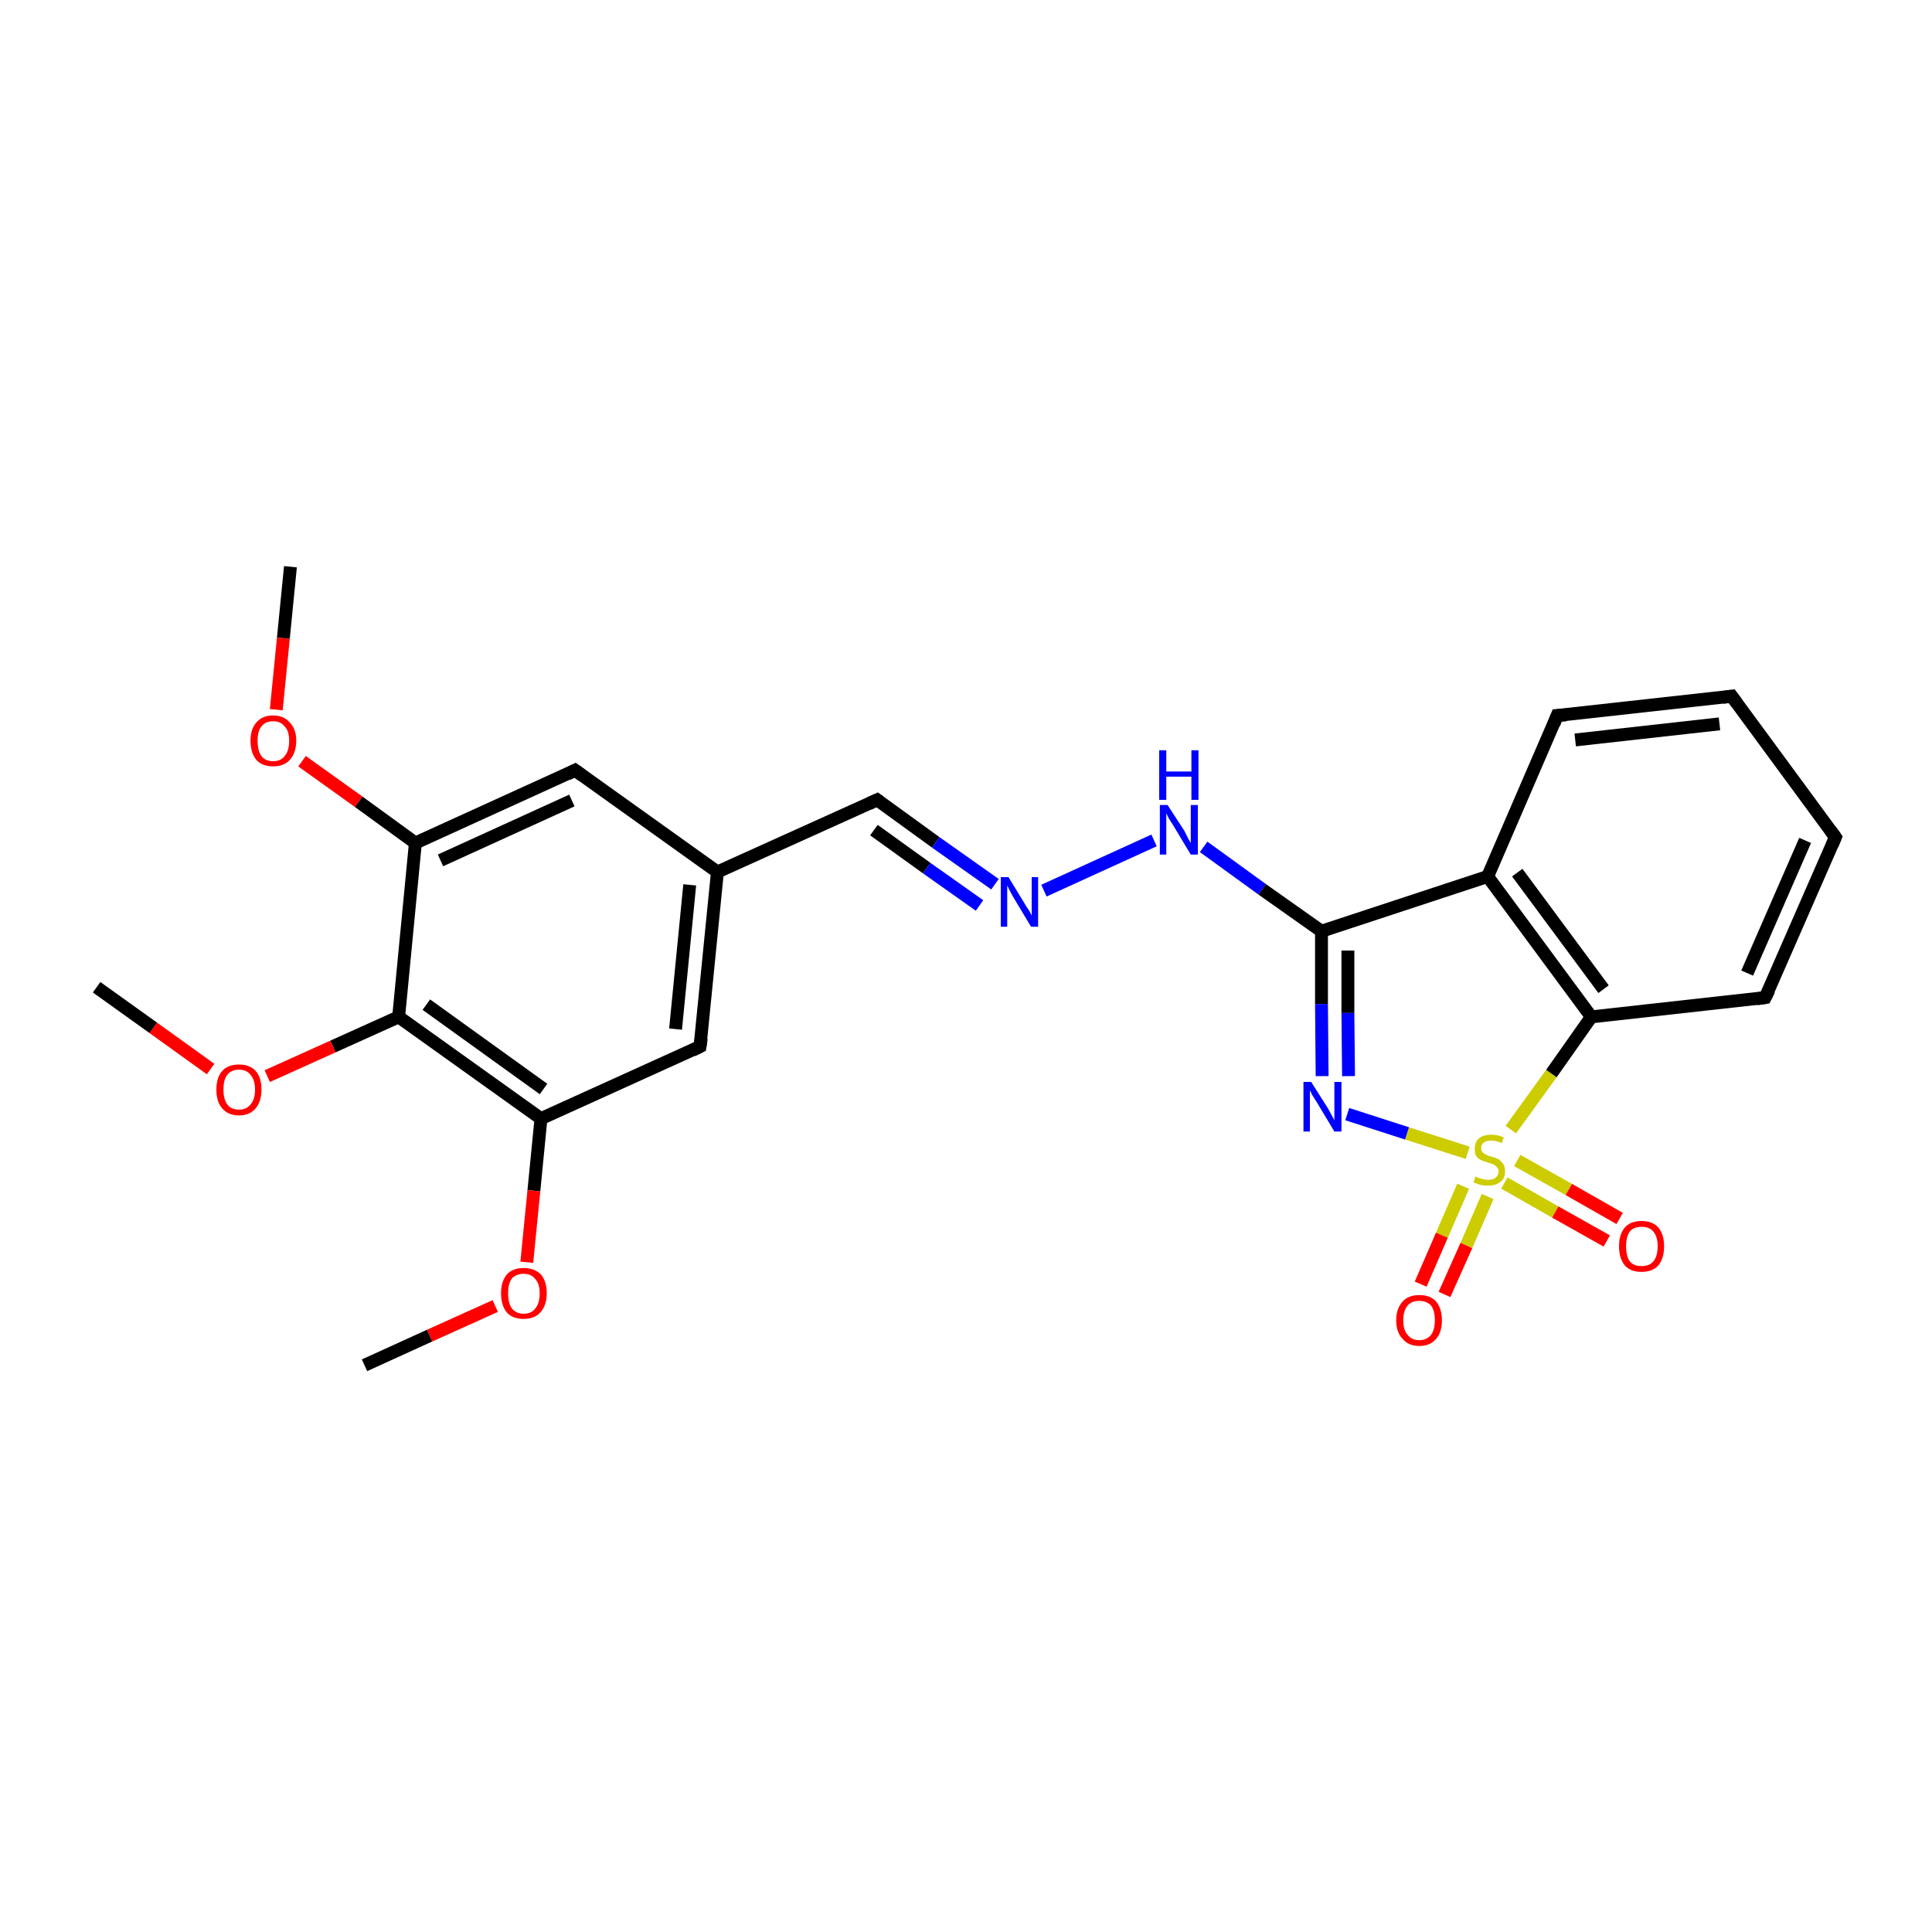 <?xml version='1.0' encoding='iso-8859-1'?>
<svg version='1.1' baseProfile='full'
              xmlns='http://www.w3.org/2000/svg'
                      xmlns:rdkit='http://www.rdkit.org/xml'
                      xmlns:xlink='http://www.w3.org/1999/xlink'
                  xml:space='preserve'
width='300px' height='300px' viewBox='0 0 300 300'>
<!-- END OF HEADER -->
<rect style='opacity:1.0;fill:#FFFFFF;stroke:none' width='300.0' height='300.0' x='0.0' y='0.0'> </rect>
<path class='bond-0 atom-0 atom-1' d='M 45.1,88.0 L 44.0,99.1' style='fill:none;fill-rule:evenodd;stroke:#000000;stroke-width:2.0px;stroke-linecap:butt;stroke-linejoin:miter;stroke-opacity:1' />
<path class='bond-0 atom-0 atom-1' d='M 44.0,99.1 L 42.9,110.2' style='fill:none;fill-rule:evenodd;stroke:#FF0000;stroke-width:2.0px;stroke-linecap:butt;stroke-linejoin:miter;stroke-opacity:1' />
<path class='bond-1 atom-1 atom-2' d='M 46.9,118.2 L 55.7,124.5' style='fill:none;fill-rule:evenodd;stroke:#FF0000;stroke-width:2.0px;stroke-linecap:butt;stroke-linejoin:miter;stroke-opacity:1' />
<path class='bond-1 atom-1 atom-2' d='M 55.7,124.5 L 64.5,130.9' style='fill:none;fill-rule:evenodd;stroke:#000000;stroke-width:2.0px;stroke-linecap:butt;stroke-linejoin:miter;stroke-opacity:1' />
<path class='bond-2 atom-2 atom-3' d='M 64.5,130.9 L 89.3,119.6' style='fill:none;fill-rule:evenodd;stroke:#000000;stroke-width:2.0px;stroke-linecap:butt;stroke-linejoin:miter;stroke-opacity:1' />
<path class='bond-2 atom-2 atom-3' d='M 68.4,133.6 L 88.8,124.3' style='fill:none;fill-rule:evenodd;stroke:#000000;stroke-width:2.0px;stroke-linecap:butt;stroke-linejoin:miter;stroke-opacity:1' />
<path class='bond-3 atom-2 atom-7' d='M 64.5,130.9 L 61.9,157.9' style='fill:none;fill-rule:evenodd;stroke:#000000;stroke-width:2.0px;stroke-linecap:butt;stroke-linejoin:miter;stroke-opacity:1' />
<path class='bond-4 atom-3 atom-4' d='M 89.3,119.6 L 111.4,135.4' style='fill:none;fill-rule:evenodd;stroke:#000000;stroke-width:2.0px;stroke-linecap:butt;stroke-linejoin:miter;stroke-opacity:1' />
<path class='bond-5 atom-4 atom-5' d='M 111.4,135.4 L 108.7,162.5' style='fill:none;fill-rule:evenodd;stroke:#000000;stroke-width:2.0px;stroke-linecap:butt;stroke-linejoin:miter;stroke-opacity:1' />
<path class='bond-5 atom-4 atom-5' d='M 107.1,137.4 L 104.9,159.8' style='fill:none;fill-rule:evenodd;stroke:#000000;stroke-width:2.0px;stroke-linecap:butt;stroke-linejoin:miter;stroke-opacity:1' />
<path class='bond-6 atom-4 atom-12' d='M 111.4,135.4 L 136.2,124.2' style='fill:none;fill-rule:evenodd;stroke:#000000;stroke-width:2.0px;stroke-linecap:butt;stroke-linejoin:miter;stroke-opacity:1' />
<path class='bond-7 atom-5 atom-6' d='M 108.7,162.5 L 84.0,173.7' style='fill:none;fill-rule:evenodd;stroke:#000000;stroke-width:2.0px;stroke-linecap:butt;stroke-linejoin:miter;stroke-opacity:1' />
<path class='bond-8 atom-6 atom-7' d='M 84.0,173.7 L 61.9,157.9' style='fill:none;fill-rule:evenodd;stroke:#000000;stroke-width:2.0px;stroke-linecap:butt;stroke-linejoin:miter;stroke-opacity:1' />
<path class='bond-8 atom-6 atom-7' d='M 84.4,169.1 L 66.2,156.0' style='fill:none;fill-rule:evenodd;stroke:#000000;stroke-width:2.0px;stroke-linecap:butt;stroke-linejoin:miter;stroke-opacity:1' />
<path class='bond-9 atom-6 atom-10' d='M 84.0,173.7 L 82.9,184.9' style='fill:none;fill-rule:evenodd;stroke:#000000;stroke-width:2.0px;stroke-linecap:butt;stroke-linejoin:miter;stroke-opacity:1' />
<path class='bond-9 atom-6 atom-10' d='M 82.9,184.9 L 81.8,196.0' style='fill:none;fill-rule:evenodd;stroke:#FF0000;stroke-width:2.0px;stroke-linecap:butt;stroke-linejoin:miter;stroke-opacity:1' />
<path class='bond-10 atom-7 atom-8' d='M 61.9,157.9 L 51.7,162.5' style='fill:none;fill-rule:evenodd;stroke:#000000;stroke-width:2.0px;stroke-linecap:butt;stroke-linejoin:miter;stroke-opacity:1' />
<path class='bond-10 atom-7 atom-8' d='M 51.7,162.5 L 41.5,167.1' style='fill:none;fill-rule:evenodd;stroke:#FF0000;stroke-width:2.0px;stroke-linecap:butt;stroke-linejoin:miter;stroke-opacity:1' />
<path class='bond-11 atom-8 atom-9' d='M 32.7,166.0 L 23.8,159.6' style='fill:none;fill-rule:evenodd;stroke:#FF0000;stroke-width:2.0px;stroke-linecap:butt;stroke-linejoin:miter;stroke-opacity:1' />
<path class='bond-11 atom-8 atom-9' d='M 23.8,159.6 L 15.0,153.3' style='fill:none;fill-rule:evenodd;stroke:#000000;stroke-width:2.0px;stroke-linecap:butt;stroke-linejoin:miter;stroke-opacity:1' />
<path class='bond-12 atom-10 atom-11' d='M 76.9,202.8 L 66.7,207.4' style='fill:none;fill-rule:evenodd;stroke:#FF0000;stroke-width:2.0px;stroke-linecap:butt;stroke-linejoin:miter;stroke-opacity:1' />
<path class='bond-12 atom-10 atom-11' d='M 66.7,207.4 L 56.6,212.0' style='fill:none;fill-rule:evenodd;stroke:#000000;stroke-width:2.0px;stroke-linecap:butt;stroke-linejoin:miter;stroke-opacity:1' />
<path class='bond-13 atom-12 atom-13' d='M 136.2,124.2 L 145.3,130.8' style='fill:none;fill-rule:evenodd;stroke:#000000;stroke-width:2.0px;stroke-linecap:butt;stroke-linejoin:miter;stroke-opacity:1' />
<path class='bond-13 atom-12 atom-13' d='M 145.3,130.8 L 154.5,137.3' style='fill:none;fill-rule:evenodd;stroke:#0000FF;stroke-width:2.0px;stroke-linecap:butt;stroke-linejoin:miter;stroke-opacity:1' />
<path class='bond-13 atom-12 atom-13' d='M 135.7,128.9 L 143.9,134.8' style='fill:none;fill-rule:evenodd;stroke:#000000;stroke-width:2.0px;stroke-linecap:butt;stroke-linejoin:miter;stroke-opacity:1' />
<path class='bond-13 atom-12 atom-13' d='M 143.9,134.8 L 152.1,140.6' style='fill:none;fill-rule:evenodd;stroke:#0000FF;stroke-width:2.0px;stroke-linecap:butt;stroke-linejoin:miter;stroke-opacity:1' />
<path class='bond-14 atom-13 atom-14' d='M 162.1,138.3 L 179.2,130.5' style='fill:none;fill-rule:evenodd;stroke:#0000FF;stroke-width:2.0px;stroke-linecap:butt;stroke-linejoin:miter;stroke-opacity:1' />
<path class='bond-15 atom-14 atom-15' d='M 186.9,131.5 L 196.0,138.1' style='fill:none;fill-rule:evenodd;stroke:#0000FF;stroke-width:2.0px;stroke-linecap:butt;stroke-linejoin:miter;stroke-opacity:1' />
<path class='bond-15 atom-14 atom-15' d='M 196.0,138.1 L 205.2,144.6' style='fill:none;fill-rule:evenodd;stroke:#000000;stroke-width:2.0px;stroke-linecap:butt;stroke-linejoin:miter;stroke-opacity:1' />
<path class='bond-16 atom-15 atom-16' d='M 205.2,144.6 L 205.2,155.9' style='fill:none;fill-rule:evenodd;stroke:#000000;stroke-width:2.0px;stroke-linecap:butt;stroke-linejoin:miter;stroke-opacity:1' />
<path class='bond-16 atom-15 atom-16' d='M 205.2,155.9 L 205.3,167.1' style='fill:none;fill-rule:evenodd;stroke:#0000FF;stroke-width:2.0px;stroke-linecap:butt;stroke-linejoin:miter;stroke-opacity:1' />
<path class='bond-16 atom-15 atom-16' d='M 209.3,147.6 L 209.3,157.3' style='fill:none;fill-rule:evenodd;stroke:#000000;stroke-width:2.0px;stroke-linecap:butt;stroke-linejoin:miter;stroke-opacity:1' />
<path class='bond-16 atom-15 atom-16' d='M 209.3,157.3 L 209.4,167.1' style='fill:none;fill-rule:evenodd;stroke:#0000FF;stroke-width:2.0px;stroke-linecap:butt;stroke-linejoin:miter;stroke-opacity:1' />
<path class='bond-17 atom-15 atom-25' d='M 205.2,144.6 L 231.0,136.1' style='fill:none;fill-rule:evenodd;stroke:#000000;stroke-width:2.0px;stroke-linecap:butt;stroke-linejoin:miter;stroke-opacity:1' />
<path class='bond-18 atom-16 atom-17' d='M 209.2,173.0 L 218.5,176.0' style='fill:none;fill-rule:evenodd;stroke:#0000FF;stroke-width:2.0px;stroke-linecap:butt;stroke-linejoin:miter;stroke-opacity:1' />
<path class='bond-18 atom-16 atom-17' d='M 218.5,176.0 L 227.9,179.0' style='fill:none;fill-rule:evenodd;stroke:#CCCC00;stroke-width:2.0px;stroke-linecap:butt;stroke-linejoin:miter;stroke-opacity:1' />
<path class='bond-19 atom-17 atom-18' d='M 227.2,184.2 L 223.9,191.8' style='fill:none;fill-rule:evenodd;stroke:#CCCC00;stroke-width:2.0px;stroke-linecap:butt;stroke-linejoin:miter;stroke-opacity:1' />
<path class='bond-19 atom-17 atom-18' d='M 223.9,191.8 L 220.6,199.4' style='fill:none;fill-rule:evenodd;stroke:#FF0000;stroke-width:2.0px;stroke-linecap:butt;stroke-linejoin:miter;stroke-opacity:1' />
<path class='bond-19 atom-17 atom-18' d='M 231.0,185.8 L 227.7,193.4' style='fill:none;fill-rule:evenodd;stroke:#CCCC00;stroke-width:2.0px;stroke-linecap:butt;stroke-linejoin:miter;stroke-opacity:1' />
<path class='bond-19 atom-17 atom-18' d='M 227.7,193.4 L 224.3,201.0' style='fill:none;fill-rule:evenodd;stroke:#FF0000;stroke-width:2.0px;stroke-linecap:butt;stroke-linejoin:miter;stroke-opacity:1' />
<path class='bond-20 atom-17 atom-19' d='M 233.6,183.7 L 241.5,188.2' style='fill:none;fill-rule:evenodd;stroke:#CCCC00;stroke-width:2.0px;stroke-linecap:butt;stroke-linejoin:miter;stroke-opacity:1' />
<path class='bond-20 atom-17 atom-19' d='M 241.5,188.2 L 249.5,192.7' style='fill:none;fill-rule:evenodd;stroke:#FF0000;stroke-width:2.0px;stroke-linecap:butt;stroke-linejoin:miter;stroke-opacity:1' />
<path class='bond-20 atom-17 atom-19' d='M 235.6,180.2 L 243.6,184.7' style='fill:none;fill-rule:evenodd;stroke:#CCCC00;stroke-width:2.0px;stroke-linecap:butt;stroke-linejoin:miter;stroke-opacity:1' />
<path class='bond-20 atom-17 atom-19' d='M 243.6,184.7 L 251.5,189.2' style='fill:none;fill-rule:evenodd;stroke:#FF0000;stroke-width:2.0px;stroke-linecap:butt;stroke-linejoin:miter;stroke-opacity:1' />
<path class='bond-21 atom-17 atom-20' d='M 234.6,175.4 L 240.9,166.7' style='fill:none;fill-rule:evenodd;stroke:#CCCC00;stroke-width:2.0px;stroke-linecap:butt;stroke-linejoin:miter;stroke-opacity:1' />
<path class='bond-21 atom-17 atom-20' d='M 240.9,166.7 L 247.1,157.9' style='fill:none;fill-rule:evenodd;stroke:#000000;stroke-width:2.0px;stroke-linecap:butt;stroke-linejoin:miter;stroke-opacity:1' />
<path class='bond-22 atom-20 atom-21' d='M 247.1,157.9 L 274.1,154.9' style='fill:none;fill-rule:evenodd;stroke:#000000;stroke-width:2.0px;stroke-linecap:butt;stroke-linejoin:miter;stroke-opacity:1' />
<path class='bond-23 atom-20 atom-25' d='M 247.1,157.9 L 231.0,136.1' style='fill:none;fill-rule:evenodd;stroke:#000000;stroke-width:2.0px;stroke-linecap:butt;stroke-linejoin:miter;stroke-opacity:1' />
<path class='bond-23 atom-20 atom-25' d='M 249.0,153.6 L 235.6,135.5' style='fill:none;fill-rule:evenodd;stroke:#000000;stroke-width:2.0px;stroke-linecap:butt;stroke-linejoin:miter;stroke-opacity:1' />
<path class='bond-24 atom-21 atom-22' d='M 274.1,154.9 L 285.0,130.0' style='fill:none;fill-rule:evenodd;stroke:#000000;stroke-width:2.0px;stroke-linecap:butt;stroke-linejoin:miter;stroke-opacity:1' />
<path class='bond-24 atom-21 atom-22' d='M 271.3,151.1 L 280.3,130.5' style='fill:none;fill-rule:evenodd;stroke:#000000;stroke-width:2.0px;stroke-linecap:butt;stroke-linejoin:miter;stroke-opacity:1' />
<path class='bond-25 atom-22 atom-23' d='M 285.0,130.0 L 268.9,108.1' style='fill:none;fill-rule:evenodd;stroke:#000000;stroke-width:2.0px;stroke-linecap:butt;stroke-linejoin:miter;stroke-opacity:1' />
<path class='bond-26 atom-23 atom-24' d='M 268.9,108.1 L 241.8,111.1' style='fill:none;fill-rule:evenodd;stroke:#000000;stroke-width:2.0px;stroke-linecap:butt;stroke-linejoin:miter;stroke-opacity:1' />
<path class='bond-26 atom-23 atom-24' d='M 267.0,112.4 L 244.6,114.9' style='fill:none;fill-rule:evenodd;stroke:#000000;stroke-width:2.0px;stroke-linecap:butt;stroke-linejoin:miter;stroke-opacity:1' />
<path class='bond-27 atom-24 atom-25' d='M 241.8,111.1 L 231.0,136.1' style='fill:none;fill-rule:evenodd;stroke:#000000;stroke-width:2.0px;stroke-linecap:butt;stroke-linejoin:miter;stroke-opacity:1' />
<path d='M 88.1,120.2 L 89.3,119.6 L 90.4,120.4' style='fill:none;stroke:#000000;stroke-width:2.0px;stroke-linecap:butt;stroke-linejoin:miter;stroke-opacity:1;' />
<path d='M 108.9,161.2 L 108.7,162.5 L 107.5,163.1' style='fill:none;stroke:#000000;stroke-width:2.0px;stroke-linecap:butt;stroke-linejoin:miter;stroke-opacity:1;' />
<path d='M 134.9,124.8 L 136.2,124.2 L 136.6,124.5' style='fill:none;stroke:#000000;stroke-width:2.0px;stroke-linecap:butt;stroke-linejoin:miter;stroke-opacity:1;' />
<path d='M 272.8,155.1 L 274.1,154.9 L 274.7,153.7' style='fill:none;stroke:#000000;stroke-width:2.0px;stroke-linecap:butt;stroke-linejoin:miter;stroke-opacity:1;' />
<path d='M 284.5,131.2 L 285.0,130.0 L 284.2,128.9' style='fill:none;stroke:#000000;stroke-width:2.0px;stroke-linecap:butt;stroke-linejoin:miter;stroke-opacity:1;' />
<path d='M 269.7,109.2 L 268.9,108.1 L 267.5,108.3' style='fill:none;stroke:#000000;stroke-width:2.0px;stroke-linecap:butt;stroke-linejoin:miter;stroke-opacity:1;' />
<path d='M 243.2,111.0 L 241.8,111.1 L 241.3,112.4' style='fill:none;stroke:#000000;stroke-width:2.0px;stroke-linecap:butt;stroke-linejoin:miter;stroke-opacity:1;' />
<path class='atom-1' d='M 38.9 115.0
Q 38.9 113.2, 39.8 112.2
Q 40.7 111.1, 42.4 111.1
Q 44.1 111.1, 45.0 112.2
Q 46.0 113.2, 46.0 115.0
Q 46.0 116.9, 45.0 118.0
Q 44.1 119.0, 42.4 119.0
Q 40.7 119.0, 39.8 118.0
Q 38.9 116.9, 38.9 115.0
M 42.4 118.2
Q 43.6 118.2, 44.2 117.4
Q 44.9 116.6, 44.9 115.0
Q 44.9 113.5, 44.2 112.8
Q 43.6 112.0, 42.4 112.0
Q 41.2 112.0, 40.6 112.8
Q 40.0 113.5, 40.0 115.0
Q 40.0 116.6, 40.6 117.4
Q 41.2 118.2, 42.4 118.2
' fill='#FF0000'/>
<path class='atom-8' d='M 33.6 169.2
Q 33.6 167.3, 34.5 166.3
Q 35.4 165.3, 37.1 165.3
Q 38.8 165.3, 39.7 166.3
Q 40.6 167.3, 40.6 169.2
Q 40.6 171.0, 39.7 172.1
Q 38.8 173.2, 37.1 173.2
Q 35.4 173.2, 34.5 172.1
Q 33.6 171.1, 33.6 169.2
M 37.1 172.3
Q 38.3 172.3, 38.9 171.5
Q 39.6 170.7, 39.6 169.2
Q 39.6 167.7, 38.9 166.9
Q 38.3 166.1, 37.1 166.1
Q 35.9 166.1, 35.3 166.9
Q 34.7 167.6, 34.7 169.2
Q 34.7 170.7, 35.3 171.5
Q 35.9 172.3, 37.1 172.3
' fill='#FF0000'/>
<path class='atom-10' d='M 77.8 200.8
Q 77.8 199.0, 78.7 197.9
Q 79.6 196.9, 81.3 196.9
Q 83.0 196.9, 84.0 197.9
Q 84.9 199.0, 84.9 200.8
Q 84.9 202.7, 83.9 203.8
Q 83.0 204.8, 81.3 204.8
Q 79.6 204.8, 78.7 203.8
Q 77.8 202.7, 77.8 200.8
M 81.3 204.0
Q 82.5 204.0, 83.1 203.2
Q 83.8 202.4, 83.8 200.8
Q 83.8 199.3, 83.1 198.6
Q 82.5 197.8, 81.3 197.8
Q 80.2 197.8, 79.5 198.5
Q 78.9 199.3, 78.9 200.8
Q 78.9 202.4, 79.5 203.2
Q 80.2 204.0, 81.3 204.0
' fill='#FF0000'/>
<path class='atom-13' d='M 156.6 136.2
L 159.1 140.3
Q 159.3 140.7, 159.8 141.4
Q 160.2 142.1, 160.2 142.2
L 160.2 136.2
L 161.2 136.2
L 161.2 143.9
L 160.1 143.9
L 157.4 139.4
Q 157.1 138.9, 156.8 138.3
Q 156.5 137.7, 156.4 137.5
L 156.4 143.9
L 155.4 143.9
L 155.4 136.2
L 156.6 136.2
' fill='#0000FF'/>
<path class='atom-14' d='M 181.3 125.0
L 183.9 129.0
Q 184.1 129.4, 184.5 130.2
Q 184.9 130.9, 184.9 130.9
L 184.9 125.0
L 186.0 125.0
L 186.0 132.7
L 184.9 132.7
L 182.2 128.2
Q 181.9 127.7, 181.5 127.1
Q 181.2 126.5, 181.1 126.3
L 181.1 132.7
L 180.1 132.7
L 180.1 125.0
L 181.3 125.0
' fill='#0000FF'/>
<path class='atom-14' d='M 180.0 116.5
L 181.1 116.5
L 181.1 119.8
L 185.0 119.8
L 185.0 116.5
L 186.1 116.5
L 186.1 124.2
L 185.0 124.2
L 185.0 120.6
L 181.1 120.6
L 181.1 124.2
L 180.0 124.2
L 180.0 116.5
' fill='#0000FF'/>
<path class='atom-16' d='M 203.6 168.0
L 206.2 172.1
Q 206.4 172.5, 206.8 173.2
Q 207.2 173.9, 207.2 174.0
L 207.2 168.0
L 208.3 168.0
L 208.3 175.7
L 207.2 175.7
L 204.5 171.2
Q 204.2 170.7, 203.8 170.1
Q 203.5 169.5, 203.4 169.3
L 203.4 175.7
L 202.4 175.7
L 202.4 168.0
L 203.6 168.0
' fill='#0000FF'/>
<path class='atom-17' d='M 229.1 182.7
Q 229.2 182.7, 229.5 182.9
Q 229.9 183.0, 230.3 183.1
Q 230.7 183.2, 231.1 183.2
Q 231.8 183.2, 232.2 182.9
Q 232.7 182.5, 232.7 181.9
Q 232.7 181.5, 232.4 181.2
Q 232.2 181.0, 231.9 180.8
Q 231.6 180.7, 231.0 180.5
Q 230.3 180.3, 229.9 180.1
Q 229.5 179.9, 229.2 179.5
Q 229.0 179.1, 229.0 178.4
Q 229.0 177.4, 229.6 176.8
Q 230.3 176.2, 231.6 176.2
Q 232.5 176.2, 233.5 176.6
L 233.2 177.5
Q 232.3 177.1, 231.6 177.1
Q 230.9 177.1, 230.4 177.4
Q 230.0 177.7, 230.0 178.3
Q 230.0 178.7, 230.2 178.9
Q 230.5 179.2, 230.8 179.3
Q 231.1 179.5, 231.6 179.6
Q 232.3 179.8, 232.7 180.0
Q 233.1 180.3, 233.4 180.7
Q 233.7 181.1, 233.7 181.9
Q 233.7 183.0, 233.0 183.5
Q 232.3 184.1, 231.1 184.1
Q 230.4 184.1, 229.9 184.0
Q 229.4 183.8, 228.8 183.6
L 229.1 182.7
' fill='#CCCC00'/>
<path class='atom-18' d='M 216.8 205.0
Q 216.8 203.2, 217.8 202.1
Q 218.7 201.1, 220.4 201.1
Q 222.1 201.1, 223.0 202.1
Q 223.9 203.2, 223.9 205.0
Q 223.9 206.9, 223.0 207.9
Q 222.1 209.0, 220.4 209.0
Q 218.7 209.0, 217.8 207.9
Q 216.8 206.9, 216.8 205.0
M 220.4 208.1
Q 221.5 208.1, 222.2 207.3
Q 222.8 206.5, 222.8 205.0
Q 222.8 203.5, 222.2 202.7
Q 221.5 202.0, 220.4 202.0
Q 219.2 202.0, 218.6 202.7
Q 217.9 203.5, 217.9 205.0
Q 217.9 206.6, 218.6 207.3
Q 219.2 208.1, 220.4 208.1
' fill='#FF0000'/>
<path class='atom-19' d='M 251.4 193.5
Q 251.4 191.7, 252.3 190.6
Q 253.2 189.6, 254.9 189.6
Q 256.6 189.6, 257.5 190.6
Q 258.4 191.7, 258.4 193.5
Q 258.4 195.4, 257.5 196.5
Q 256.6 197.5, 254.9 197.5
Q 253.2 197.5, 252.3 196.5
Q 251.4 195.4, 251.4 193.5
M 254.9 196.6
Q 256.1 196.6, 256.7 195.9
Q 257.4 195.1, 257.4 193.5
Q 257.4 192.0, 256.7 191.2
Q 256.1 190.5, 254.9 190.5
Q 253.7 190.5, 253.1 191.2
Q 252.5 192.0, 252.5 193.5
Q 252.5 195.1, 253.1 195.9
Q 253.7 196.6, 254.9 196.6
' fill='#FF0000'/>
</svg>
